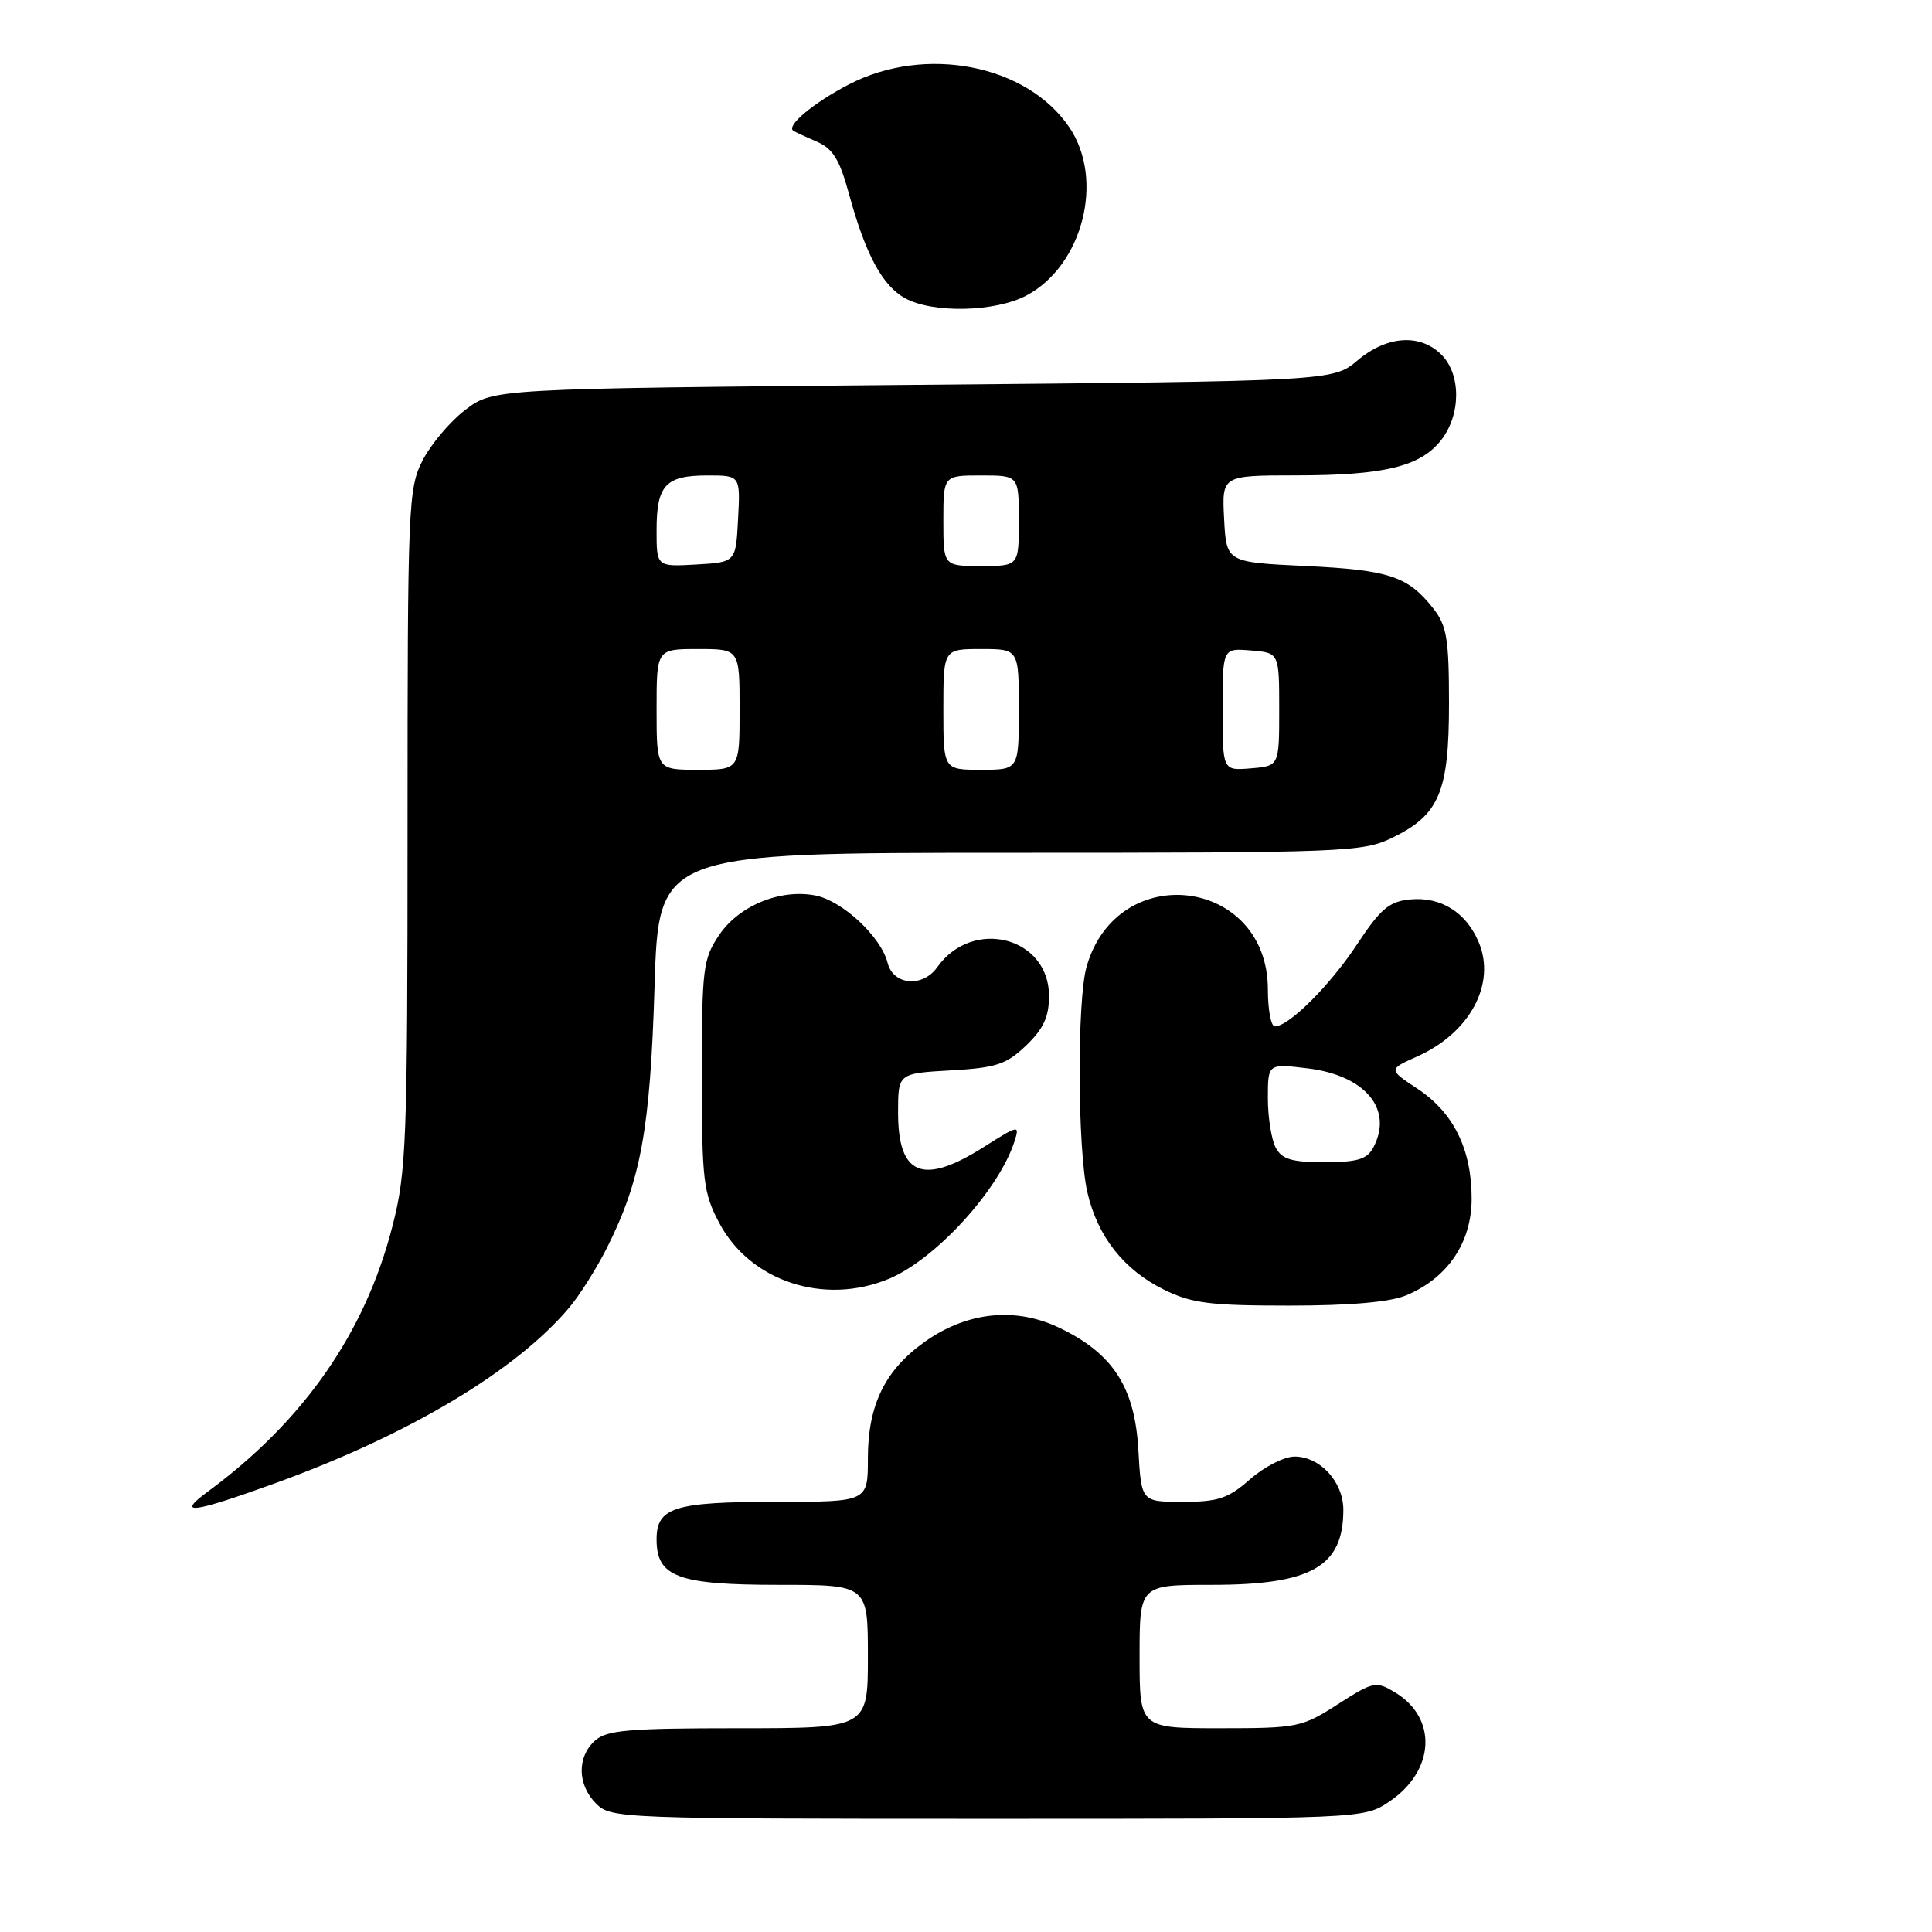 <?xml version="1.0" encoding="UTF-8" standalone="no"?>
<!DOCTYPE svg PUBLIC "-//W3C//DTD SVG 1.1//EN" "http://www.w3.org/Graphics/SVG/1.1/DTD/svg11.dtd" >
<svg xmlns="http://www.w3.org/2000/svg" xmlns:xlink="http://www.w3.org/1999/xlink" version="1.1" viewBox="0 0 256 256">
 <g >
 <path fill="currentColor"
d=" M 184.09 238.72 C 190.15 234.64 190.51 227.65 184.85 224.25 C 182.32 222.73 181.99 222.80 177.26 225.83 C 172.51 228.88 171.93 229.00 161.66 229.00 C 151.00 229.00 151.00 229.00 151.00 219.50 C 151.00 210.00 151.00 210.00 160.55 210.00 C 173.76 210.00 178.00 207.59 178.00 200.07 C 178.00 196.36 174.93 193.00 171.53 193.00 C 170.18 193.00 167.53 194.35 165.65 196.00 C 162.74 198.56 161.42 199.00 156.73 199.00 C 151.23 199.00 151.23 199.00 150.84 192.14 C 150.37 183.84 147.51 179.39 140.45 175.98 C 134.62 173.15 128.23 173.79 122.60 177.75 C 117.28 181.51 115.00 186.14 115.00 193.23 C 115.00 199.00 115.00 199.00 102.93 199.00 C 89.33 199.00 87.00 199.73 87.00 203.98 C 87.00 208.96 89.81 210.00 103.22 210.00 C 115.00 210.00 115.00 210.00 115.00 219.50 C 115.00 229.00 115.00 229.00 97.83 229.00 C 83.25 229.00 80.38 229.25 78.83 230.65 C 76.43 232.83 76.50 236.50 79.00 239.00 C 80.95 240.95 82.33 241.00 130.85 241.00 C 180.70 241.00 180.70 241.00 184.09 238.72 Z  M 36.48 196.53 C 54.18 190.12 68.38 181.64 75.43 173.26 C 76.81 171.62 79.07 168.04 80.44 165.31 C 84.92 156.38 86.15 149.64 86.73 130.75 C 87.27 113.00 87.27 113.00 133.82 113.00 C 178.16 113.00 180.56 112.91 184.46 111.02 C 190.71 107.99 192.00 104.96 192.00 93.23 C 192.00 84.66 191.71 82.90 189.92 80.63 C 186.56 76.35 184.08 75.53 173.00 75.00 C 162.50 74.50 162.50 74.50 162.20 68.75 C 161.90 63.00 161.90 63.00 171.70 62.99 C 183.40 62.99 188.21 61.82 190.95 58.33 C 193.59 54.97 193.62 49.62 191.00 47.00 C 188.18 44.18 183.78 44.47 179.89 47.75 C 176.62 50.50 176.62 50.50 120.98 51.00 C 65.34 51.50 65.34 51.50 61.66 54.31 C 59.64 55.85 57.09 58.87 55.99 61.02 C 54.09 64.74 54.00 66.96 54.00 109.80 C 54.00 151.30 53.85 155.27 52.01 162.44 C 48.40 176.59 40.25 188.29 27.48 197.69 C 23.26 200.80 25.48 200.51 36.48 196.53 Z  M 186.33 171.64 C 191.83 169.34 195.00 164.65 195.00 158.82 C 195.00 152.28 192.61 147.43 187.82 144.26 C 183.95 141.70 183.95 141.70 187.80 139.98 C 194.75 136.87 198.24 130.41 195.96 124.90 C 194.30 120.90 190.93 118.79 186.84 119.18 C 184.08 119.45 182.93 120.42 179.84 125.10 C 176.24 130.56 170.79 136.00 168.92 136.00 C 168.42 136.00 168.00 133.81 168.00 131.13 C 168.00 116.30 148.08 113.77 143.98 128.08 C 142.70 132.55 142.77 152.27 144.08 157.98 C 145.43 163.84 148.89 168.24 154.20 170.87 C 157.88 172.69 160.27 173.00 170.78 173.00 C 178.89 173.00 184.17 172.54 186.33 171.64 Z  M 117.78 169.45 C 123.96 166.88 132.39 157.64 134.43 151.22 C 135.13 149.03 134.98 149.06 130.38 151.97 C 122.28 157.11 119.00 155.79 119.00 147.41 C 119.00 142.23 119.00 142.23 125.97 141.83 C 132.01 141.49 133.33 141.05 135.97 138.53 C 138.26 136.33 139.00 134.74 139.00 131.97 C 139.00 124.15 128.88 121.55 124.19 128.16 C 122.25 130.89 118.35 130.55 117.61 127.58 C 116.74 124.13 111.66 119.38 108.06 118.66 C 103.43 117.74 97.91 120.00 95.29 123.90 C 93.15 127.07 93.00 128.32 93.00 142.49 C 93.00 156.42 93.19 158.05 95.30 162.04 C 99.40 169.79 109.20 173.02 117.78 169.45 Z  M 136.02 39.15 C 143.47 35.18 146.38 23.83 141.71 16.90 C 136.09 8.55 122.58 5.92 112.44 11.21 C 107.79 13.63 104.16 16.66 105.11 17.32 C 105.32 17.47 106.72 18.12 108.21 18.76 C 110.36 19.68 111.25 21.12 112.50 25.71 C 114.67 33.68 116.93 37.89 119.95 39.53 C 123.65 41.54 131.88 41.35 136.02 39.15 Z  M 87.00 94.00 C 87.00 86.00 87.00 86.00 92.50 86.00 C 98.00 86.00 98.00 86.00 98.00 94.00 C 98.00 102.00 98.00 102.00 92.50 102.00 C 87.00 102.00 87.00 102.00 87.00 94.00 Z  M 125.00 94.00 C 125.00 86.00 125.00 86.00 130.00 86.00 C 135.00 86.00 135.00 86.00 135.00 94.00 C 135.00 102.00 135.00 102.00 130.00 102.00 C 125.00 102.00 125.00 102.00 125.00 94.00 Z  M 162.00 94.00 C 162.00 85.88 162.00 85.88 165.75 86.19 C 169.50 86.50 169.50 86.50 169.50 94.00 C 169.50 101.50 169.50 101.50 165.75 101.81 C 162.00 102.12 162.00 102.12 162.00 94.00 Z  M 87.00 70.25 C 87.00 64.28 88.19 63.00 93.75 63.00 C 98.10 63.00 98.10 63.00 97.80 68.75 C 97.50 74.50 97.50 74.50 92.25 74.80 C 87.00 75.10 87.00 75.10 87.00 70.25 Z  M 125.00 69.00 C 125.00 63.00 125.00 63.00 130.00 63.00 C 135.00 63.00 135.00 63.00 135.00 69.00 C 135.00 75.00 135.00 75.00 130.00 75.00 C 125.00 75.00 125.00 75.00 125.00 69.00 Z  M 169.04 152.07 C 168.47 151.00 168.00 148.06 168.00 145.53 C 168.00 140.93 168.00 140.93 173.25 141.56 C 180.92 142.48 184.67 147.00 181.96 152.07 C 181.14 153.61 179.84 154.00 175.50 154.00 C 171.16 154.00 169.86 153.61 169.04 152.07 Z "/>
</g>
</svg>
